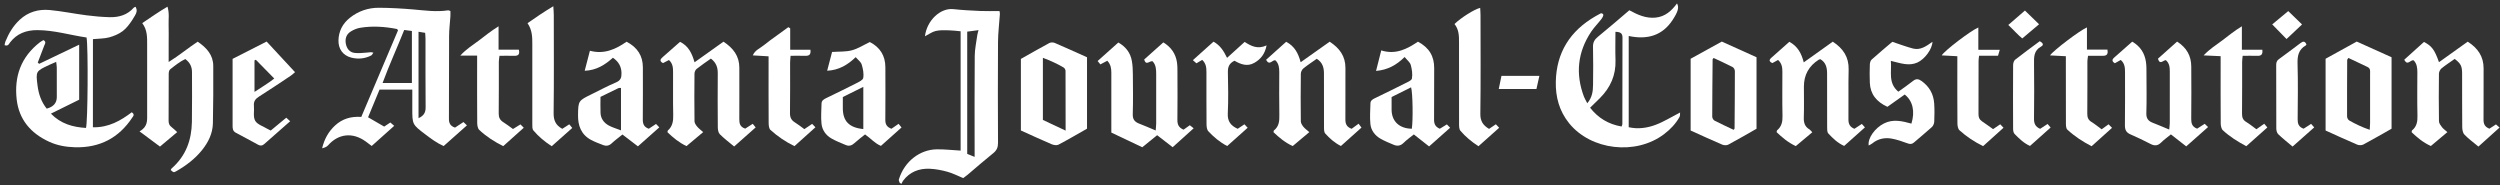 <svg xmlns="http://www.w3.org/2000/svg" width="499" height="37" viewBox="0 0 499 37" fill="none">
<rect x="0" y="0" width="499" height="37" fill="#333333" stroke="none"/>
<g clip-path="url(#clip0_310_3)">
<path d="M27.065 1.359C27.435 2.127 27.4 2.468 26.415 3.964C25.879 4.781 25.268 5.621 24.493 6.209C23.721 6.795 22.736 7.204 21.78 7.461C20.819 7.719 19.773 7.694 18.553 7.811C18.532 13.608 18.55 19.452 18.544 25.408C21.71 25.472 24.111 24.067 26.305 22.406C26.957 22.865 26.587 23.187 26.401 23.47C23.738 27.503 19.939 29.533 14.943 29.393C13.187 29.342 11.465 29.046 9.862 28.317C6.122 26.618 3.788 23.848 3.331 19.852C2.81 15.293 4.161 11.367 7.992 8.416C8.208 8.251 8.464 8.13 8.68 8.002C9.306 8.377 8.962 8.76 8.82 9.133C8.391 10.253 7.963 11.373 7.535 12.493C7.631 12.574 7.724 12.658 7.82 12.74C10.416 11.496 13.015 10.253 15.803 8.917V19.9C14.02 20.779 12.143 21.706 10.162 22.683C12.143 24.719 14.541 25.377 17.16 25.537C17.524 24.579 17.626 9.332 17.277 7.484C14.017 7.016 10.821 6.019 7.439 6.013C5.193 6.011 3.369 6.711 2.011 8.464C1.781 8.763 1.63 9.287 0.91 9.012C0.963 8.783 0.983 8.525 1.076 8.296C1.735 6.674 2.609 5.185 3.925 3.955C5.612 2.382 7.683 1.791 9.935 2.003C12.391 2.236 14.815 2.74 17.262 3.054C18.797 3.252 20.347 3.392 21.891 3.429C23.753 3.474 25.442 2.975 26.701 1.53C26.779 1.441 26.937 1.413 27.062 1.354L27.065 1.359ZM9.324 21.684C10.666 21.325 11.338 20.555 11.339 19.373C11.339 17.416 11.345 15.459 11.334 13.501C11.334 13.157 11.264 12.812 11.214 12.348C10.643 12.597 10.206 12.773 9.781 12.975C7.142 14.221 7.13 14.224 7.494 17.08C7.707 18.763 8.24 20.334 9.321 21.684H9.324Z" fill="white"/>
<path d="M72.109 23.344C74.6 17.475 77.03 11.745 79.442 6.061C79.334 5.918 79.293 5.801 79.232 5.787C76.791 5.313 74.329 5.137 71.868 5.551C71.218 5.661 70.562 5.943 70.006 6.291C69.103 6.856 68.841 7.761 69.033 8.749C69.217 9.69 69.764 10.441 70.796 10.564C71.638 10.665 72.508 10.541 73.365 10.485C73.709 10.463 74.05 10.351 74.527 10.516C74.376 10.709 74.271 10.984 74.07 11.085C72.814 11.715 71.474 11.849 70.117 11.502C68.465 11.079 67.509 9.783 67.559 8.03C67.611 6.207 68.392 4.692 69.86 3.532C71.535 2.208 73.496 1.539 75.637 1.55C77.912 1.564 80.194 1.69 82.46 1.883C84.779 2.082 87.083 2.424 89.417 2.065C89.542 2.045 89.685 2.135 89.903 2.199C89.903 2.555 89.924 2.911 89.9 3.266C89.816 4.568 89.644 5.868 89.638 7.167C89.606 12.67 89.638 18.172 89.606 23.672C89.6 24.517 89.813 25.122 90.818 25.472C91.243 25.192 91.747 24.859 92.508 24.358C92.694 24.537 92.91 24.747 93.198 25.024C91.52 26.514 90.069 27.805 88.552 29.152C87.177 28.541 86.037 27.682 84.904 26.825C82.285 24.845 82.294 24.834 82.294 21.611C82.294 20.407 82.294 19.203 82.294 17.889H75.754C75.002 19.704 74.233 21.552 73.467 23.406C74.591 24.058 75.623 24.652 76.683 25.268C77.068 25.013 77.461 24.75 77.912 24.45C78.131 24.641 78.335 24.817 78.684 25.117C77.161 26.48 75.696 27.791 74.192 29.135C73.715 28.777 73.345 28.488 72.963 28.214C70.382 26.363 67.547 26.665 65.482 29.009C65.243 29.28 64.848 29.475 64.296 29.594C64.736 27.757 65.566 26.248 66.921 25.01C68.334 23.719 70.053 23.196 72.118 23.336L72.109 23.344ZM82.215 16.568V6.184C81.703 6.117 81.248 6.058 80.68 5.983C79.267 9.531 77.7 12.938 76.36 16.568H82.215ZM83.538 23.588C84.636 23.089 84.963 22.415 84.954 21.412C84.91 16.856 84.936 12.3 84.93 7.744C84.93 7.38 84.89 7.016 84.861 6.554C84.427 6.484 84.027 6.417 83.538 6.338V23.588Z" fill="white"/>
<path d="M325.087 25.391C326.937 25.811 328.775 25.551 330.477 24.91C332.111 24.296 333.608 23.347 335.345 22.456C335.31 22.793 335.365 23.103 335.243 23.325C334.479 24.702 333.402 25.828 332.128 26.791C326.5 31.039 317.554 30.009 313.184 24.585C311.229 22.16 310.477 19.345 310.539 16.33C310.652 10.541 313.344 6.173 318.512 3.21C318.637 3.138 318.757 3.056 318.891 3.003C319.258 2.858 319.654 2.365 320.001 2.883C320.111 3.051 319.843 3.532 319.642 3.796C318.981 4.658 318.195 5.437 317.597 6.335C314.876 10.418 314.448 14.759 316.158 19.303C316.313 19.718 316.563 20.099 316.825 20.608C317.833 19.41 317.959 18.161 317.973 16.909C318.005 14.392 318.023 11.872 317.964 9.357C317.944 8.472 318.25 7.904 318.943 7.341C321.052 5.63 323.097 3.846 325.218 2.045C326.864 2.947 328.519 3.706 330.448 3.516C332.388 3.325 333.649 2.149 334.73 0.685C335.184 1.488 334.934 2.331 333.865 3.969C331.814 7.111 328.816 7.971 325.09 7.184V25.391H325.087ZM323.666 25.254C323.738 25.044 323.823 24.915 323.823 24.786C323.835 19.009 323.835 13.23 323.846 7.453C323.846 6.596 323.348 6.366 322.442 6.352C322.442 8.284 322.39 10.141 322.454 11.995C322.556 14.966 321.463 17.458 319.351 19.575C318.722 20.208 318.075 20.824 317.382 21.502C319.004 23.565 321.058 24.803 323.666 25.251V25.254Z" fill="white"/>
<path d="M191.741 30.059V6.243C190.966 6.176 190.17 6.064 189.378 6.05C188.51 6.036 187.607 5.985 186.776 6.181C186.039 6.358 185.387 6.848 184.621 7.24C184.993 4.095 187.688 1.539 190.301 1.824C192.081 2.02 193.876 2.11 195.668 2.191C196.911 2.247 198.158 2.202 199.495 2.202C199.522 2.381 199.592 2.6 199.577 2.81C199.455 4.667 199.219 6.523 199.204 8.38C199.158 15.092 199.172 21.801 199.204 28.513C199.207 29.379 198.977 29.989 198.269 30.558C196.521 31.96 194.84 33.442 193.127 34.887C192.842 35.128 192.533 35.34 192.256 35.55C191.167 35.1 190.179 34.582 189.122 34.288C187.971 33.968 186.759 33.733 185.564 33.683C183.409 33.59 181.573 34.327 180.268 36.063C180.128 36.251 180.044 36.477 179.936 36.687L179.598 36.514C179.531 36.284 179.351 36.024 179.409 35.831C180.551 32.092 183.715 29.866 186.931 29.807C188.469 29.779 190.01 29.961 191.738 30.059H191.741ZM193.057 6.316V30.714C193.509 30.899 193.934 31.07 194.534 31.317C194.534 30.628 194.534 30.121 194.534 29.614C194.534 23.462 194.502 17.31 194.558 11.16C194.569 9.777 194.881 8.394 195.067 7.013C195.108 6.722 195.207 6.439 195.315 6.016C194.467 6.128 193.806 6.218 193.054 6.316H193.057Z" fill="white"/>
<path d="M27.843 26.223C29.533 25.296 29.375 24.011 29.372 22.748C29.355 18.13 29.361 13.512 29.369 8.895C29.372 7.447 29.422 5.997 28.394 4.613C30.057 3.493 31.63 2.387 33.428 1.329C33.841 2.673 33.614 3.829 33.655 4.963C33.696 6.176 33.664 7.388 33.664 8.601C33.664 9.76 33.664 10.919 33.664 12.378C35.799 11.046 37.532 9.587 39.458 8.318C41.25 9.533 42.555 10.987 42.566 13.146C42.59 16.968 42.575 20.79 42.494 24.613C42.45 26.634 41.576 28.413 40.297 29.995C38.91 31.711 37.162 33.039 35.231 34.145C34.672 34.464 34.66 34.447 34.074 33.94C34.136 33.831 34.173 33.685 34.27 33.604C37.124 31.118 38.243 27.92 38.304 24.33C38.36 21.02 38.322 17.707 38.322 14.395C38.322 13.353 37.94 12.49 36.976 11.782C35.878 12.317 34.913 13.087 33.958 13.848C33.751 14.014 33.675 14.428 33.675 14.728C33.655 17.853 33.675 20.978 33.652 24.103C33.649 24.669 33.824 25.08 34.299 25.416C34.642 25.663 34.934 25.979 35.368 26.371C34.232 27.326 33.154 28.231 31.93 29.258C30.613 28.278 29.369 27.351 27.846 26.217L27.843 26.223Z" fill="white"/>
<path d="M365.823 8.315C367.926 9.696 369.048 11.426 368.987 13.874C368.905 17.184 368.992 20.496 368.949 23.809C368.937 24.711 369.208 25.33 370.14 25.708C370.566 25.43 370.994 25.148 371.623 24.736C371.786 24.918 371.964 25.117 372.241 25.425C370.799 26.713 369.467 27.903 368.095 29.127C366.778 28.539 365.832 27.601 364.937 26.646C364.672 26.36 364.701 25.769 364.698 25.316C364.681 21.77 364.69 18.225 364.687 14.68C364.687 13.518 364.456 12.457 363.326 11.804C363.198 11.849 363.099 11.866 363.02 11.916C361.047 13.173 360.06 14.956 360.06 17.265C360.06 19.317 360.107 21.37 360.04 23.423C360.005 24.436 360.203 25.251 361.141 25.814C361.339 25.932 361.476 26.142 361.733 26.402C360.617 27.337 359.533 28.245 358.438 29.163C356.879 28.432 355.705 27.421 354.613 26.38C354.656 26.189 354.645 26.063 354.703 26.016C355.624 25.248 355.813 24.277 355.787 23.14C355.72 20.202 355.761 17.262 355.763 14.325C355.763 13.47 355.664 12.653 354.901 11.967C354.534 12.168 354.173 12.37 353.774 12.588C353.666 12.532 353.529 12.488 353.43 12.404C353.083 12.11 353.209 11.841 353.5 11.583C354.712 10.513 355.918 9.438 357.153 8.343C358.819 9.234 359.568 10.651 360.031 12.448C362.03 11.023 363.926 9.671 365.82 8.318L365.823 8.315Z" fill="white"/>
<path d="M432.305 12.006C431.793 11.995 431.108 13.05 430.726 11.715C431.959 10.614 433.229 9.48 434.546 8.304C436.468 9.514 437.363 11.169 437.377 13.263C437.404 16.758 437.406 20.253 437.371 23.747C437.363 24.624 437.543 25.304 438.548 25.682C438.936 25.436 439.37 25.159 440.063 24.713C440.238 24.884 440.457 25.097 440.73 25.36C439.16 26.749 437.814 27.939 436.372 29.216C435.326 28.399 434.362 27.645 433.313 26.825C432.646 27.371 431.944 27.869 431.344 28.463C430.697 29.102 430.068 29.152 429.276 28.746C427.95 28.068 426.613 27.41 425.241 26.822C424.341 26.436 424.119 25.845 424.134 24.946C424.183 21.451 424.151 17.956 424.154 14.462C424.154 13.569 424.128 12.687 423.304 11.967C422.904 12.188 422.502 12.412 422.124 12.622C421.524 12.258 421.518 11.905 421.998 11.488C423.181 10.457 424.352 9.41 425.593 8.312C427.239 9.259 428.084 10.651 428.338 12.387C428.451 13.165 428.431 13.966 428.434 14.759C428.445 17.369 428.492 19.978 428.41 22.588C428.378 23.596 428.757 24.148 429.675 24.501C430.735 24.91 431.778 25.363 432.975 25.859C433.031 25.257 433.089 24.898 433.089 24.54C433.095 21.138 433.092 17.735 433.092 14.333C433.092 13.482 433.045 12.647 432.305 12.003V12.006Z" fill="white"/>
<path d="M236.246 25.878C236.651 25.59 237.038 25.316 237.484 24.996C237.699 25.164 237.906 25.33 238.256 25.604C236.869 26.853 235.541 28.051 234.064 29.381C233.044 28.592 232.042 27.819 230.964 26.985C230.011 27.757 229.059 28.53 227.996 29.393C225.948 28.421 223.917 27.455 221.822 26.461C221.822 25.867 221.822 25.36 221.822 24.856C221.822 21.406 221.82 17.959 221.822 14.509C221.822 13.655 221.709 12.852 221.013 12.126C220.608 12.339 220.243 12.53 219.635 12.852C219.518 12.709 219.352 12.507 219.087 12.18C220.514 10.903 221.846 9.713 223.221 8.483C224.759 9.36 225.639 10.584 225.921 12.168C226.076 13.037 226.111 13.93 226.119 14.812C226.143 17.469 226.184 20.127 226.099 22.781C226.067 23.801 226.463 24.324 227.378 24.674C228.438 25.08 229.475 25.54 230.676 26.041C230.719 25.411 230.775 25.008 230.775 24.604C230.781 21.342 230.781 18.08 230.775 14.817C230.775 13.885 230.751 12.955 230.046 12.222C229.473 12.098 228.759 13.199 228.377 11.88C229.601 10.785 230.871 9.648 232.202 8.461C233.784 9.43 234.67 10.746 234.923 12.443C235.031 13.177 235.016 13.93 235.019 14.675C235.028 17.752 235.048 20.827 235.008 23.904C234.996 24.789 235.217 25.45 236.24 25.881L236.246 25.878Z" fill="white"/>
<path d="M140.357 26.369C139.192 27.343 138.14 28.225 137.025 29.16C135.527 28.457 134.342 27.458 133.243 26.413C133.258 26.248 133.229 26.119 133.278 26.074C134.266 25.215 134.403 24.128 134.374 22.91C134.307 20.116 134.362 17.315 134.344 14.518C134.339 13.636 134.353 12.731 133.523 11.981C133.135 12.18 132.73 12.39 132.334 12.594C131.591 12.21 131.775 11.832 132.261 11.409C133.412 10.41 134.548 9.396 135.737 8.349C137.409 9.172 138.108 10.611 138.633 12.432C140.611 11.023 142.487 9.687 144.407 8.318C146.364 9.601 147.579 11.2 147.57 13.521C147.559 16.923 147.594 20.328 147.565 23.731C147.559 24.59 147.661 25.316 148.742 25.674C149.091 25.45 149.525 25.176 150.248 24.713C150.396 24.895 150.586 25.131 150.83 25.43C149.347 26.747 148.002 27.939 146.536 29.239C145.522 28.39 144.529 27.651 143.673 26.786C143.364 26.475 143.276 25.862 143.273 25.386C143.241 21.796 143.241 18.206 143.265 14.616C143.273 13.476 142.968 12.513 141.898 11.695C140.949 12.37 139.961 13.025 139.041 13.759C138.79 13.958 138.621 14.386 138.618 14.714C138.586 17.884 138.583 21.054 138.624 24.224C138.63 24.582 138.915 24.977 139.166 25.282C139.46 25.64 139.859 25.923 140.351 26.363L140.357 26.369Z" fill="white"/>
<path d="M269.789 25.708C270.197 25.408 270.575 25.128 271.173 24.691C271.336 24.91 271.496 25.122 271.752 25.467C270.368 26.704 269.04 27.895 267.648 29.141C266.383 28.514 265.399 27.623 264.522 26.651C264.257 26.357 264.274 25.775 264.271 25.327C264.254 21.782 264.257 18.239 264.262 14.694C264.262 13.532 264.018 12.485 262.826 11.734C261.926 12.373 261.002 12.966 260.161 13.655C259.875 13.888 259.651 14.353 259.645 14.711C259.604 17.881 259.607 21.054 259.645 24.224C259.651 24.587 259.907 24.991 260.152 25.299C260.44 25.66 260.845 25.934 261.34 26.371C260.204 27.323 259.129 28.225 258.028 29.152C256.475 28.455 255.307 27.435 254.2 26.402C254.223 26.231 254.2 26.1 254.253 26.058C255.319 25.232 255.38 24.117 255.357 22.913C255.304 20.071 255.336 17.226 255.342 14.381C255.342 13.524 255.252 12.703 254.591 12.056C253.982 11.83 253.411 13.261 252.717 11.93C254.014 10.765 255.348 9.57 256.717 8.34C258.392 9.211 259.132 10.623 259.613 12.423C261.591 11.023 263.487 9.679 265.401 8.324C267.385 9.603 268.559 11.239 268.548 13.566C268.527 16.971 268.568 20.373 268.539 23.778C268.53 24.66 268.731 25.332 269.8 25.713L269.789 25.708Z" fill="white"/>
<path d="M494.695 29.258C493.673 28.404 492.702 27.704 491.895 26.858C491.56 26.509 491.464 25.848 491.461 25.327C491.426 21.784 491.45 18.242 491.438 14.697C491.432 13.182 491.185 12.712 489.961 11.757C489.096 12.367 488.175 12.961 487.333 13.647C487.048 13.879 486.818 14.341 486.812 14.703C486.771 17.872 486.768 21.042 486.818 24.212C486.824 24.61 487.153 25.035 487.421 25.386C487.671 25.716 488.041 25.962 488.499 26.371C487.371 27.318 486.299 28.219 485.198 29.143C483.642 28.443 482.468 27.438 481.37 26.399C481.393 26.223 481.37 26.091 481.42 26.049C482.413 25.254 482.553 24.224 482.524 23.042C482.454 20.152 482.497 17.262 482.503 14.372C482.503 13.515 482.396 12.7 481.784 12.062C481.14 11.821 480.572 13.272 479.89 11.919C481.181 10.754 482.512 9.553 483.826 8.368C485.393 9.189 485.938 9.911 486.821 12.412C488.758 11.029 490.643 9.682 492.554 8.315C494.581 9.603 495.741 11.292 495.726 13.661C495.706 17.063 495.744 20.468 495.712 23.871C495.703 24.713 495.948 25.318 496.883 25.685C497.265 25.439 497.696 25.159 498.197 24.831C498.38 24.994 498.581 25.17 498.913 25.458C497.535 26.696 496.21 27.889 494.695 29.253V29.258Z" fill="white"/>
<path d="M337.448 11.729C339.435 10.634 341.489 9.5 343.671 8.298C345.914 9.312 348.23 10.357 350.601 11.426V25.699C348.789 26.73 346.893 27.839 344.952 28.875C344.641 29.043 344.084 29.009 343.738 28.861C341.658 27.973 339.61 27.024 337.451 26.052V11.729H337.448ZM346.039 25.915C346.173 25.719 346.22 25.682 346.22 25.646C346.249 21.829 346.284 18.015 346.281 14.199C346.281 13.924 346.08 13.518 345.85 13.398C344.588 12.745 343.286 12.16 342.033 11.569C341.888 11.774 341.838 11.81 341.838 11.846C341.803 15.66 341.765 19.474 341.762 23.288C341.762 23.557 341.981 23.952 342.217 24.075C343.478 24.73 344.781 25.316 346.042 25.915H346.039Z" fill="white"/>
<path d="M216.969 11.426V25.685C215.108 26.741 213.211 27.855 211.265 28.878C210.927 29.054 210.315 28.962 209.922 28.794C207.889 27.928 205.887 26.998 203.769 26.044V11.759C205.602 10.726 207.507 9.631 209.444 8.59C209.724 8.438 210.207 8.433 210.505 8.559C212.625 9.466 214.72 10.424 216.969 11.429V11.426ZM212.698 26.066C212.698 21.854 212.704 18.001 212.681 14.151C212.681 13.916 212.494 13.588 212.288 13.468C211.023 12.714 209.677 12.121 208.16 11.538V23.938C209.57 24.599 210.985 25.265 212.695 26.069L212.698 26.066Z" fill="white"/>
<path d="M464.188 11.726C466.16 10.637 468.214 9.503 470.402 8.296C472.645 9.307 474.961 10.348 477.355 11.426V25.694C475.546 26.716 473.641 27.822 471.698 28.858C471.383 29.026 470.83 29.009 470.486 28.863C468.403 27.976 466.352 27.026 464.188 26.052V11.723V11.726ZM468.747 11.563C468.59 11.802 468.499 11.877 468.499 11.95C468.482 15.713 468.461 19.48 468.476 23.243C468.476 23.515 468.668 23.907 468.898 24.039C470.16 24.764 471.477 25.391 472.997 25.909C473.029 25.31 473.07 24.901 473.07 24.492C473.076 21.238 473.076 17.985 473.07 14.731C473.07 14.229 473.184 13.672 472.575 13.381C471.293 12.768 470.008 12.163 468.744 11.563H468.747Z" fill="white"/>
<path d="M177.926 25.705C178.357 25.405 178.748 25.136 179.357 24.713C179.514 24.91 179.683 25.12 179.945 25.444C178.532 26.707 177.204 27.895 175.834 29.118C174.591 28.611 173.813 27.617 172.665 26.831C171.974 27.391 171.22 27.945 170.535 28.575C170.017 29.054 169.469 29.219 168.825 28.95C167.855 28.541 166.862 28.158 165.953 27.637C164.814 26.985 164.094 25.923 163.969 24.677C163.832 23.344 163.951 21.986 163.981 20.639C163.995 20.032 164.485 19.788 164.971 19.55C166.917 18.603 168.869 17.668 170.795 16.682C171.363 16.391 172.219 16.013 172.298 15.571C172.449 14.703 172.26 13.731 171.989 12.863C171.826 12.342 171.246 11.939 170.795 11.415C169.187 12.95 167.471 13.994 165.102 14.12C165.455 12.762 165.778 11.524 166.081 10.371C167.474 10.273 168.802 10.365 170.017 10.043C171.249 9.718 172.365 8.985 173.618 8.391C175.654 9.433 176.717 11.121 176.72 13.426C176.726 16.92 176.749 20.418 176.711 23.913C176.703 24.77 176.974 25.344 177.926 25.696V25.705ZM168.228 19.365C168.228 20.116 168.228 20.855 168.228 21.597C168.231 24.181 169.492 25.489 172.318 25.758V17.335C170.876 18.052 169.609 18.679 168.228 19.368V19.365Z" fill="white"/>
<path d="M129.503 25.696C129.899 25.436 130.33 25.15 130.945 24.741C131.125 24.929 131.312 25.122 131.597 25.419C130.126 26.724 128.792 27.911 127.329 29.211C126.304 28.427 125.334 27.685 124.244 26.85C123.539 27.419 122.773 27.973 122.091 28.609C121.564 29.102 121.011 29.197 120.376 28.95C119.569 28.637 118.747 28.34 117.993 27.937C115.977 26.861 115.347 25.055 115.376 22.98C115.417 20.102 115.438 20.102 118.138 18.777C119.735 17.996 121.302 17.147 122.942 16.458C123.88 16.064 124.064 15.504 124.052 14.616C124.035 13.286 123.481 12.314 122.336 11.524C120.763 12.938 119.07 14.025 116.705 14.126C117.057 12.765 117.381 11.527 117.745 10.127C120.579 10.897 122.904 9.833 125.063 8.324C127.251 9.472 128.317 11.155 128.317 13.465C128.314 16.912 128.34 20.362 128.302 23.809C128.294 24.694 128.503 25.349 129.5 25.699L129.503 25.696ZM123.95 26.018V17.553C123.726 17.564 123.566 17.531 123.452 17.584C122.284 18.144 121.124 18.715 119.857 19.337C119.857 20.404 119.825 21.471 119.866 22.535C119.909 23.647 120.518 24.495 121.485 25.036C122.179 25.422 122.974 25.64 123.95 26.021V26.018Z" fill="white"/>
<path d="M280.358 11.384C278.735 12.98 277.019 13.949 274.66 14.157C275.009 12.779 275.33 11.51 275.697 10.06C278.584 10.976 280.871 9.766 283.02 8.321C285.281 9.514 286.289 11.264 286.263 13.636C286.228 17.038 286.277 20.443 286.24 23.845C286.231 24.683 286.449 25.299 287.384 25.696C287.789 25.447 288.261 25.159 288.8 24.828C289.001 25.035 289.185 25.232 289.444 25.5C288.057 26.733 286.717 27.92 285.246 29.227C284.224 28.421 283.262 27.665 282.202 26.831C281.529 27.377 280.786 27.895 280.157 28.516C279.557 29.113 278.924 29.211 278.19 28.903C277.308 28.53 276.407 28.175 275.58 27.704C274.441 27.055 273.666 26.03 273.535 24.784C273.389 23.406 273.509 22 273.541 20.608C273.553 20.076 273.966 19.824 274.424 19.603C276.416 18.64 278.406 17.674 280.378 16.674C280.914 16.402 281.75 16.075 281.82 15.671C281.972 14.795 281.829 13.826 281.584 12.953C281.436 12.423 280.868 12.003 280.364 11.384H280.358ZM277.762 19.368C277.762 20.275 277.75 21.11 277.762 21.944C277.803 24.246 279.318 25.652 281.797 25.696C282.059 24.081 281.992 18.573 281.654 17.43C280.396 18.057 279.163 18.668 277.759 19.368H277.762Z" fill="white"/>
<path d="M380.185 18.864C379.058 19.665 377.901 20.485 376.727 21.32C374.554 20.323 373.313 18.797 373.217 16.517C373.167 15.307 373.179 14.092 373.219 12.883C373.231 12.544 373.342 12.107 373.581 11.891C374.959 10.653 376.386 9.469 377.703 8.346C379.18 8.831 380.482 9.335 381.828 9.685C383.32 10.071 384.499 9.211 385.717 8.34C385.682 9.816 384.147 11.841 382.708 12.482C380.983 13.252 379.308 12.597 377.414 12.149C377.618 14.33 376.806 16.537 378.909 18.301C379.926 17.564 380.91 16.901 381.831 16.164C382.428 15.688 382.915 15.725 383.512 16.145C385.108 17.268 385.936 18.794 386.064 20.653C386.145 21.86 386.131 23.078 386.075 24.285C386.058 24.657 385.872 25.114 385.595 25.366C384.435 26.424 383.206 27.41 382.023 28.446C381.601 28.816 381.222 28.788 380.709 28.6C379.675 28.222 378.618 27.844 377.534 27.659C376.156 27.427 374.833 27.704 373.718 28.617C373.517 28.782 373.26 28.889 372.992 29.043C372.753 27.595 374.233 25.554 376.025 24.646C377.866 23.714 379.698 24.17 381.519 24.674C382.265 22.238 381.802 20.152 380.176 18.858L380.185 18.864Z" fill="white"/>
<path d="M46.426 11.748C48.626 10.628 50.884 9.48 53.22 8.293C55.084 10.303 56.949 12.314 58.889 14.406C58.604 14.647 58.344 14.907 58.044 15.106C55.932 16.512 53.829 17.934 51.682 19.287C50.948 19.749 50.601 20.264 50.683 21.112C50.782 22.123 50.482 23.305 50.939 24.109C51.367 24.859 52.553 25.215 53.409 25.738C53.57 25.836 53.747 25.912 54.039 26.058C55.038 25.232 56.055 24.389 57.135 23.495C57.383 23.717 57.607 23.918 57.919 24.198C56.139 25.761 54.417 27.256 52.716 28.774C52.326 29.121 51.944 29.118 51.527 28.894C50.047 28.099 48.582 27.279 47.091 26.503C46.389 26.139 46.426 25.551 46.426 24.94C46.432 21.49 46.426 18.041 46.426 14.591C46.426 13.666 46.426 12.74 46.426 11.754V11.748ZM51.064 11.928L50.799 12.051V18.343C52.235 17.391 53.511 16.643 54.744 15.674C53.438 14.344 52.25 13.137 51.064 11.928Z" fill="white"/>
<path d="M112.239 25.71C112.714 25.402 113.148 25.122 113.626 24.811C113.832 25.061 113.998 25.268 114.223 25.54C112.868 26.744 111.557 27.906 110.118 29.183C108.728 28.281 107.496 27.259 106.468 26.041C106.211 25.738 106.249 25.162 106.249 24.711C106.235 19.404 106.229 14.095 106.249 8.788C106.255 7.383 106.229 5.997 105.294 4.625C106.916 3.485 108.504 2.41 110.441 1.242C110.485 2.023 110.535 2.505 110.535 2.984C110.54 9.503 110.584 16.019 110.503 22.538C110.485 23.952 110.855 24.965 112.236 25.713L112.239 25.71Z" fill="white"/>
<path d="M290.315 4.795C291.588 3.546 294.327 1.821 295.445 1.572C295.469 2.082 295.512 2.575 295.512 3.065C295.518 9.631 295.565 16.198 295.477 22.765C295.46 24.181 296.031 25.021 297.214 25.724C297.654 25.428 298.079 25.139 298.574 24.806C298.784 25.027 298.97 25.22 299.235 25.503C297.855 26.733 296.517 27.923 295.099 29.186C293.706 28.278 292.497 27.281 291.498 26.094C291.215 25.758 291.233 25.134 291.23 24.641C291.212 19.239 291.215 13.837 291.221 8.433C291.221 7.167 291.215 5.907 290.318 4.795H290.315Z" fill="white"/>
<path d="M246.401 12.121C245.283 12.672 245.07 13.434 245.087 14.409C245.14 17.156 245.201 19.911 245.067 22.655C244.991 24.207 245.656 25.089 247.045 25.708C247.465 25.425 247.893 25.139 248.385 24.809C248.598 25.033 248.779 25.226 249.035 25.5C247.651 26.735 246.314 27.928 244.948 29.149C243.441 28.359 242.253 27.34 241.19 26.206C240.89 25.884 240.828 25.274 240.823 24.792C240.793 21.345 240.808 17.895 240.805 14.448C240.805 13.56 240.753 12.684 239.96 11.953C239.584 12.174 239.226 12.387 238.804 12.636C238.617 12.468 238.416 12.289 238.102 12.009C239.494 10.76 240.825 9.564 242.215 8.318C243.543 9.041 244.26 10.172 244.919 11.55C246.139 10.443 247.249 9.438 248.429 8.368C249.702 9.175 250.998 9.897 252.813 9.06C252.475 10.796 251.622 11.838 250.34 12.558C248.945 13.342 247.634 12.835 246.398 12.121H246.401Z" fill="white"/>
<path d="M157.723 5.649V9.931H161.761C161.883 10.835 161.563 11.166 160.753 11.141C159.794 11.113 158.836 11.135 157.799 11.135C157.758 11.701 157.705 12.11 157.705 12.516C157.7 15.873 157.729 19.233 157.682 22.591C157.67 23.437 157.947 23.994 158.673 24.439C159.319 24.837 159.911 25.316 160.546 25.775C161.056 25.433 161.484 25.145 162.107 24.727C162.282 24.91 162.469 25.103 162.76 25.405C161.292 26.724 159.966 27.917 158.571 29.169C156.773 28.292 155.203 27.214 153.793 25.943C153.481 25.663 153.426 25.016 153.423 24.54C153.394 20.667 153.408 16.797 153.408 12.925C153.408 12.415 153.408 11.902 153.408 11.242C152.357 11.18 151.375 11.121 150.259 11.054C150.708 9.987 151.716 9.643 152.444 9.038C153.251 8.366 154.122 7.769 154.97 7.148C155.759 6.568 156.558 5.997 157.35 5.423C157.472 5.498 157.598 5.574 157.72 5.649H157.723Z" fill="white"/>
<path d="M419.496 25.806C420.029 25.419 420.411 25.142 420.871 24.809C421.098 25.041 421.305 25.254 421.564 25.517C420.198 26.744 418.893 27.917 417.48 29.186C415.7 28.264 414.069 27.2 412.644 25.876C412.367 25.618 412.359 25.019 412.356 24.576C412.335 20.659 412.344 16.741 412.344 12.824V11.222C411.225 11.163 410.246 11.113 409.183 11.057C409.888 10.037 415.146 6.061 416.556 5.47V9.906H420.638C420.819 10.81 420.518 11.149 419.714 11.138C418.756 11.124 417.795 11.135 416.772 11.135C416.717 11.583 416.647 11.894 416.644 12.208C416.635 15.705 416.656 19.203 416.623 22.7C416.618 23.423 416.801 23.938 417.457 24.341C418.144 24.767 418.773 25.282 419.496 25.808V25.806Z" fill="white"/>
<path d="M450.385 25.794C450.912 25.422 451.299 25.15 451.937 24.7C452.121 24.915 452.319 25.15 452.564 25.439C451.09 26.752 449.747 27.945 448.36 29.18C446.621 28.253 445.042 27.262 443.681 25.999C443.367 25.705 443.259 25.089 443.256 24.618C443.224 20.706 443.239 16.794 443.239 12.882V11.213C442.167 11.163 441.185 11.118 439.842 11.057C441.086 9.746 442.37 8.959 443.553 8.074C444.753 7.173 445.907 6.201 447.48 5.246V9.925H451.562C451.672 10.81 451.399 11.169 450.574 11.143C449.619 11.113 448.66 11.138 447.635 11.138C447.591 11.642 447.53 12 447.53 12.359C447.524 15.806 447.544 19.253 447.509 22.697C447.504 23.417 447.675 23.935 448.331 24.335C449.021 24.756 449.651 25.271 450.379 25.797L450.385 25.794Z" fill="white"/>
<path d="M95.24 11.104H91.87C93.099 9.743 94.407 8.982 95.581 8.088C96.775 7.178 97.947 6.223 99.514 5.249V9.909H103.563C103.77 10.799 103.502 11.158 102.666 11.141C101.705 11.118 100.743 11.135 99.697 11.135C99.645 11.6 99.569 11.953 99.566 12.308C99.558 15.753 99.587 19.2 99.543 22.644C99.531 23.437 99.782 23.963 100.458 24.386C101.105 24.789 101.705 25.262 102.392 25.75C102.876 25.45 103.348 25.159 103.881 24.828C104.082 25.033 104.271 25.223 104.545 25.498C103.161 26.735 101.83 27.928 100.443 29.169C98.634 28.267 97.038 27.228 95.657 25.929C95.345 25.635 95.258 25.01 95.252 24.537C95.22 20.625 95.234 16.716 95.234 12.804C95.234 12.306 95.234 11.807 95.234 11.104H95.24Z" fill="white"/>
<path d="M395.019 11.13C394.973 11.603 394.923 11.872 394.923 12.143C394.917 15.688 394.932 19.233 394.908 22.779C394.906 23.392 395.063 23.851 395.599 24.209C396.348 24.711 397.073 25.248 397.819 25.775C398.329 25.43 398.757 25.142 399.246 24.809C399.459 25.033 399.64 25.226 399.902 25.5C398.527 26.738 397.195 27.937 395.826 29.169C394.04 28.284 392.49 27.253 391.118 26.007C390.801 25.719 390.705 25.091 390.702 24.618C390.67 20.701 390.684 16.783 390.684 12.863V11.222C389.58 11.163 388.604 11.11 387.567 11.054C388.167 10.068 393.379 6.103 394.876 5.487V9.937H399.156C399.013 10.427 398.923 10.729 398.806 11.124H395.025L395.019 11.13Z" fill="white"/>
<path d="M460.366 8.87C460.304 8.973 460.29 9.029 460.252 9.052C458.778 9.895 458.545 11.169 458.591 12.72C458.696 16.399 458.644 20.085 458.612 23.767C458.603 24.643 458.775 25.327 459.8 25.688C460.182 25.442 460.616 25.162 461.295 24.725C461.461 24.912 461.662 25.139 461.918 25.425C460.403 26.766 459.057 27.959 457.598 29.253C456.573 28.385 455.602 27.623 454.72 26.774C454.458 26.522 454.353 26.024 454.35 25.638C454.324 21.443 454.338 17.245 454.329 13.05C454.329 12.566 454.385 12.154 454.839 11.827C456.31 10.76 457.761 9.668 459.212 8.576C459.687 8.217 460.071 8.175 460.368 8.87H460.366Z" fill="white"/>
<path d="M407.22 25.708C407.633 25.439 408.062 25.159 408.702 24.741C408.854 24.924 409.023 25.125 409.303 25.456C407.878 26.727 406.547 27.917 405.189 29.13C403.91 28.558 403.013 27.64 402.119 26.747C401.891 26.52 401.818 26.072 401.816 25.727C401.795 21.49 401.792 17.254 401.818 13.017C401.818 12.642 401.95 12.132 402.221 11.919C403.823 10.651 405.486 9.452 407.141 8.22C407.709 8.539 408.041 8.94 407.415 9.284C405.912 10.107 405.979 11.409 405.993 12.787C406.034 16.419 406.034 20.051 405.987 23.683C405.976 24.632 406.238 25.302 407.22 25.716V25.708Z" fill="white"/>
<path d="M307.261 15.137C307.052 16.078 306.865 16.915 306.676 17.761H299.154C299.34 16.856 299.512 16.024 299.693 15.137H307.258H307.261Z" fill="white"/>
<path d="M406.998 4.843C405.882 5.784 404.837 6.666 403.642 7.671C402.829 7.022 401.947 6.008 400.854 4.983C401.973 4.014 403.004 3.121 404.175 2.104C405.017 2.922 405.979 3.854 406.998 4.843Z" fill="white"/>
<path d="M459.486 4.879C458.466 5.84 457.47 6.778 456.392 7.792C455.521 6.898 454.583 5.941 453.534 4.868C454.574 4.006 455.626 3.132 456.733 2.211C457.543 2.995 458.51 3.933 459.486 4.879Z" fill="white"/>
</g>
<defs>
<clipPath id="clip0_310_3">
<rect width="498" height="36" fill="white" transform="translate(0.913 0.685)"/>
</clipPath>
</defs>
</svg>
